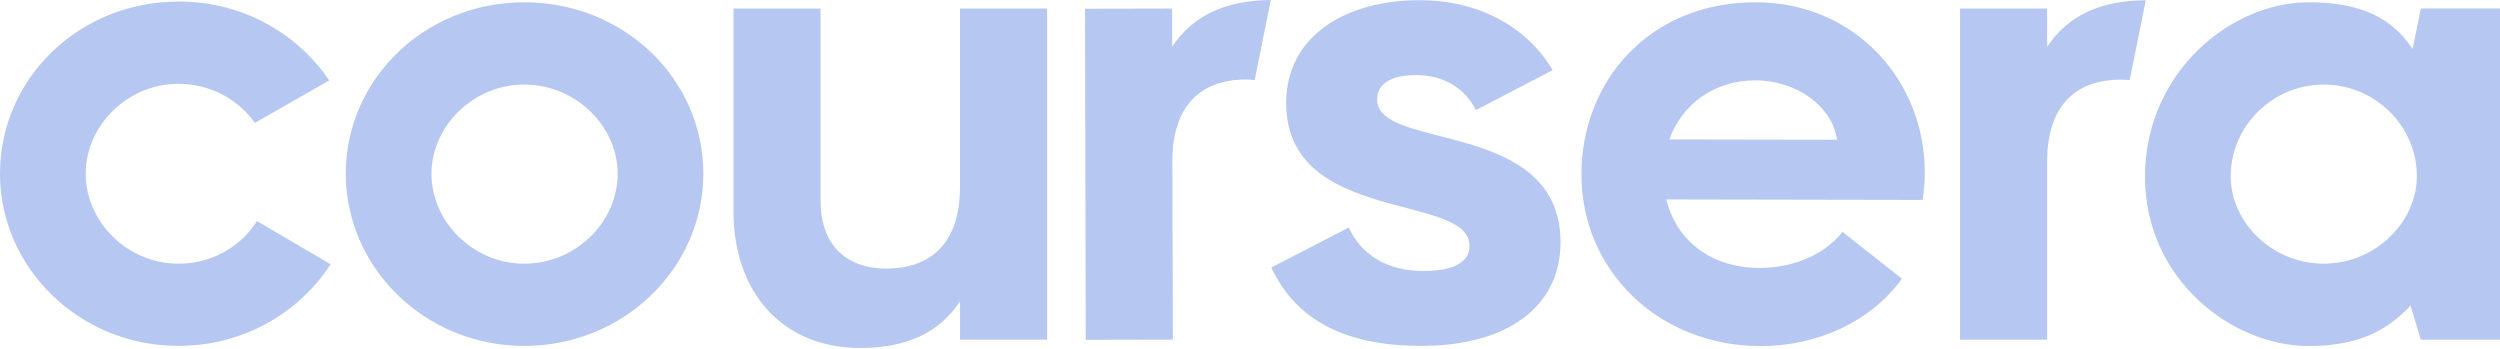 <svg width="93" height="13" viewBox="0 0 93 13" fill="none" xmlns="http://www.w3.org/2000/svg">
<g style="mix-blend-mode:luminosity" opacity="0.34" clip-path="url(#clip0_887_19901)">
<path d="M12.863 6.464C12.863 2.937 15.812 0.085 19.5 0.085C23.214 0.085 26.164 2.938 26.164 6.464C26.164 9.964 23.214 12.868 19.5 12.868C15.812 12.868 12.863 9.961 12.863 6.464ZM22.977 6.464C22.977 4.701 21.423 3.145 19.5 3.145C17.604 3.145 16.05 4.701 16.05 6.464C16.05 8.253 17.604 9.809 19.5 9.809C21.426 9.809 22.977 8.253 22.977 6.464ZM79.794 6.567C79.794 2.704 82.981 0.085 85.879 0.085C87.854 0.085 88.987 0.681 89.75 1.822L90.054 0.316H93.016V12.635H90.054L89.671 11.366C88.802 12.3 87.722 12.872 85.879 12.872C83.034 12.868 79.794 10.405 79.794 6.567ZM89.908 6.541C89.901 4.676 88.34 3.146 86.446 3.146C84.546 3.146 82.983 4.684 82.983 6.554V6.567C82.983 8.279 84.537 9.809 86.434 9.809C88.355 9.809 89.908 8.279 89.908 6.541ZM76.154 1.744V0.317H72.914V12.635H76.154V5.997C76.154 4.001 77.155 2.964 78.891 2.964C79.007 2.964 79.116 2.972 79.223 2.982L79.824 0.009C78.135 0.017 76.911 0.587 76.154 1.744ZM43.602 1.745V0.318L40.363 0.325L40.39 12.641L43.63 12.634L43.612 5.997C43.607 4.001 44.606 2.962 46.344 2.958C46.455 2.959 46.565 2.965 46.675 2.977L47.273 0C45.582 0.013 44.357 0.586 43.602 1.745ZM27.286 7.863V0.318H30.525V7.475C30.525 9.056 31.42 9.99 32.974 9.99C34.713 9.99 35.712 8.953 35.712 6.956V0.318H38.952V12.635H35.714V11.208C34.951 12.375 33.713 12.945 32.001 12.945C29.104 12.946 27.286 10.872 27.286 7.863ZM58.829 6.478C58.836 3.029 61.344 0.078 65.321 0.085C69.008 0.092 71.61 3 71.601 6.426C71.602 6.765 71.575 7.103 71.521 7.438L61.986 7.42C62.352 8.899 63.588 9.964 65.458 9.968C66.59 9.968 67.803 9.557 68.542 8.625L70.752 10.369C69.615 11.949 67.611 12.879 65.479 12.875C61.715 12.862 58.823 10.082 58.829 6.478ZM68.34 5.198C68.158 3.954 66.843 2.992 65.289 2.989C63.788 2.989 62.575 3.866 62.098 5.187L68.34 5.198ZM47.292 9.95L50.172 8.466C50.648 9.481 51.599 10.08 52.948 10.08C54.19 10.08 54.666 9.69 54.666 9.143C54.666 7.161 47.846 8.362 47.846 3.832C47.846 1.333 50.066 0.006 52.815 0.006C54.904 0.006 56.754 0.917 57.759 2.609L54.905 4.095C54.483 3.262 53.69 2.793 52.685 2.793C51.707 2.793 51.23 3.132 51.23 3.704C51.23 5.63 58.051 4.407 58.051 9.015C58.051 11.41 56.069 12.867 52.87 12.867C50.147 12.864 48.243 11.98 47.292 9.95ZM0 6.464C0 2.912 2.949 0.059 6.637 0.059C8.887 0.043 11 1.148 12.247 2.992L9.482 4.571C9.162 4.121 8.736 3.754 8.241 3.501C7.745 3.248 7.195 3.117 6.637 3.118C4.741 3.118 3.187 4.674 3.187 6.464C3.187 8.253 4.741 9.809 6.637 9.809C7.221 9.812 7.797 9.668 8.309 9.391C8.82 9.113 9.252 8.711 9.561 8.223L12.299 9.831C11.066 11.73 8.925 12.877 6.636 12.865C2.949 12.868 0 9.961 0 6.464Z" fill="#2A5BD7"/>
</g>
<defs>
<clipPath id="clip0_887_19901">
<rect width="93" height="13" fill="white"/>
</clipPath>
</defs>
</svg>
